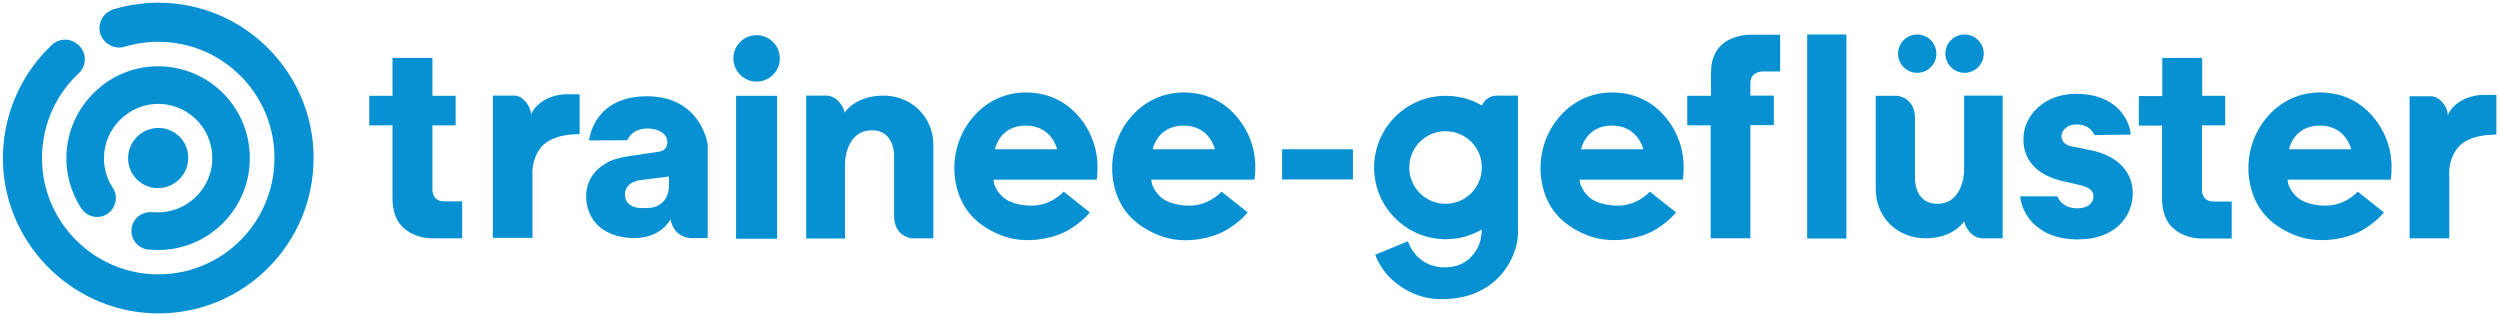 <?xml version="1.0" encoding="UTF-8"?>
<svg aria-hidden="true" enable-background="new 0 0 1108.9 140.3" version="1.1" viewBox="0 0 1108.9 140.3" xml:space="preserve" xmlns="http://www.w3.org/2000/svg">
	<g fill="#0791D3">
		<path d="m357.6 105.8v-63.4h9s3.3-0.1 5.7 2.9 2.3 4.7 2.3 4.7 4.7-7.6 17.2-7.6 22.2 9.4 22.2 21.9v41.4h-9.7s-7.6-0.8-7.7-9.6v-26.9s0.4-11.4-9.9-11.4-11.9 11.4-11.9 14.8v33.2h-17.2z"/>
		<path d="m486.4 79.7s0.4-1.3 0.4-6-1.2-14.1-8.8-22.6-16.8-10.1-23.1-10.1-15.7 2.1-23.2 10.8-9.8 20.1-7.6 30.2 8.3 17.7 19.8 22.3 24.6 1.2 30.8-2.7 8.7-7.4 8.7-7.4l-11.6-9.2s-5.4 6.2-14 6.2c0 0-8.8 0.4-13.5-4.3-3.8-3.9-3.6-7.2-3.6-7.2h45.7zm-31.4-24c11.6 0 13.9 10.5 13.9 10.5h-27.6s2-10.5 13.7-10.5z"/>
		<path d="m556.4 79.7s0.4-1.3 0.4-6-1.2-14.1-8.8-22.6-16.8-10.1-23.1-10.1-15.7 2.1-23.2 10.8-9.8 20.1-7.6 30.2 8.3 17.7 19.8 22.3c11.4 4.7 24.6 1.2 30.8-2.7s8.7-7.4 8.7-7.4l-11.6-9.2s-5.4 6.2-14 6.2c0 0-8.8 0.4-13.5-4.3-3.8-3.9-3.6-7.2-3.6-7.2h45.7zm-31.4-24c11.6 0 13.9 10.5 13.9 10.5h-27.6s2-10.5 13.7-10.5z"/>
		<path d="m746.4 79.7s0.4-1.3 0.4-6-1.2-14.1-8.8-22.6-16.8-10.1-23.1-10.1-15.7 2.1-23.2 10.8-9.8 20.1-7.6 30.2 8.3 17.7 19.8 22.3 24.6 1.2 30.8-2.7 8.7-7.4 8.7-7.4l-11.6-9.2s-5.4 6.2-14 6.2c0 0-8.8 0.4-13.5-4.3-3.8-3.9-3.6-7.2-3.6-7.2h45.7zm-31.4-24c11.6 0 13.9 10.5 13.9 10.5h-27.6s2-10.5 13.7-10.5z"/>
		<path d="m1060.4 79.7s0.4-1.3 0.4-6-1.2-14.1-8.8-22.6-16.8-10.1-23.1-10.1-15.7 2.1-23.2 10.8-9.8 20.1-7.6 30.2 8.3 17.7 19.8 22.3 24.6 1.2 30.8-2.7 8.7-7.4 8.7-7.4l-11.6-9.2s-5.4 6.2-14 6.2c0 0-8.8 0.4-13.5-4.3-3.8-3.9-3.6-7.2-3.6-7.2h45.7zm-31.4-24c11.6 0 13.9 10.5 13.9 10.5h-27.6s2-10.5 13.7-10.5z"/>
		<path d="m174.1 42.5v-16.8h17.7v16.8h10.3v13.1h-10.3v28.3s-0.4 5.4 5.2 5.4h8v16.4h-12.9s-8.5 0.5-14.1-5.6c-4.3-4.7-3.9-12.4-3.9-12.4v-32.1h-10.3v-13.1h10.3z"/>
		<path d="m256.9 59.5l-2.4 0.1s-10.3 0.1-14.8 6.1c-4.3 5.7-3.5 12.4-3.5 12.4v27.4h-17.6v-63.1h9.6s2.7-0.2 5.2 3 2.1 5.6 2.1 5.6 1-3.6 5.8-6.5 10.2-2.7 10.2-2.7h5.6v17.4l-0.2 0.3z"/>
		<path d="m1107.1 59.7l-2.4 0.1s-10.3 0.1-14.8 6.1c-4.3 5.7-3.5 12.4-3.5 12.4v27.4h-17.6v-63h9.6s2.7-0.2 5.2 3c2.5 3.1 2.1 5.6 2.1 5.6s1-3.6 5.8-6.5 10.2-2.7 10.2-2.7h5.6v17.4l-0.2 0.2z"/>
		<path d="m287 42.7c-24.1 0-25.7 19.6-25.7 19.6l16.9-0.1c1.8-3.6 4.8-5.2 9.2-5.2s8.6 2.2 8.6 6-3.3 4.2-3.3 4.2l-11.3 1.7c-9.2 1.3-11.1 2.5-14 4.4s-7.4 6.2-7.4 13.9 4.5 12 4.5 12 4.9 6.4 16.9 6.4 16-8.3 16-8.3c2 9.5 10.6 8.3 10.6 8.3h5.9v-41.5s-2.8-21.4-26.9-21.4zm9.7 40.6s-0.2 9-9.9 9h-2.5s-7.1 0.1-7.1-6 7.5-6.5 7.5-6.5l12-1.5v5z"/>
		<path d="m959.1 42.6v-16.9h17.7v16.8h10.2v13.1h-10.3v28.4s-0.4 5.4 5.2 5.4h8v16.4h-12.9s-8.5 0.5-14.1-5.6c-4.3-4.7-3.9-12.4-3.9-12.4v-32.1h-10.3v-13.1h10.4z"/>
		<path d="m888.3 42.4v63.3h-9s-3.3 0.1-5.7-2.9-2.3-4.7-2.3-4.7-4.7 7.6-17.2 7.6-22.1-9.3-22.1-21.8v-41.4h9.7s7.6 0.8 7.7 9.6v26.9s-0.4 11.4 9.9 11.4 11.9-11.4 11.9-14.8v-33.2h17.1z"/>
		<rect x="326.5" y="42.5" width="18.2" height="63.4"/>
		<circle cx="335.6" cy="25.9" r="10.3"/>
		<circle cx="850.4" cy="23.8" r="8.5"/>
		<circle cx="871.4" cy="23.8" r="8.5"/>
		<path d="m758.9 33.9v8.6h-10.5v13.1h10.4v50.1h17.6v-50.2h10.4v-13.1h-10.4v-5.7s0-2.4 1.6-3.7 3.8-1.3 3.8-1.3h7.8v-16.3h-13.8s-6.2 0-11.1 3.6-5.6 9.8-5.6 10.4c-0.2 2-0.2 4.5-0.2 4.5z"/>
		<rect x="801.6" y="15.3" width="17.4" height="90.5"/>
		<path d="m912.6 87.1c1.2 3 4 5.3 8.9 5.3 4.8 0 7.1-2.6 7.1-5.3 0-2.2-1.5-4-6-5l-7-1.6c-12.9-2.8-18.1-10.1-18.1-18.7 0-11.1 9.8-20.2 23.3-20.2 17.6 0 23.7 11 24.3 18.1l-16.1 0.2c-1.2-2.7-3.7-4.7-8-4.7-3.5 0-6.6 2.1-6.6 5.3 0 2.6 2.1 4 4.8 4.5l8.1 1.6c12.6 2.6 18.7 10.1 18.7 19.1 0 10.4-7.9 20.5-24.2 20.5-19.1 0-25.2-12.3-25.7-19.1h16.5z"/>
		<rect x="568.7" y="66.2" width="31.4" height="13.4"/>
		<path d="m673.3 101.4v-59h-9.2c-4.6 0-6.4 3.5-6.8 4.4-4.7-2.8-10.2-4.3-16-4.3-17.6 0-31.8 14.3-31.8 31.8 0 17.6 14.3 31.8 31.8 31.8 5.9 0 11.3-1.6 16-4.3-0.2 2.9-0.7 5-0.7 5s-2.7 11.8-15.7 11.8-16.4-11.6-16.4-11.6l-14.5 6s2 6 7.3 10.9 12.7 8.8 22.2 8.8 20.2-2.8 27.6-12.4c7.3-9.7 6.2-18.9 6.2-18.9zm-32.1-11c-8.9 0-16.1-7.2-16.1-16.1s7.2-16.1 16.1-16.1 16.1 7.2 16.1 16.1-7.3 16.1-16.1 16.1z"/>
		<ellipse transform="matrix(.707 -.707 .707 .707 -29.031 70.166)" cx="70.2" cy="70.1" rx="13.4" ry="13.3"/>
		<path d="m67.3 29.5c-20.4 1.4-36.7 18.1-37.8 38.5-0.5 8.9 2 17.3 6.4 24.2 0.1 0.1 0.1 0.2 0.2 0.3 0 0 0 0.1 0.1 0.1 1.8 2.6 4.9 4.1 8.4 3.5s6.2-3.5 6.7-7.1c0.3-2.1-0.2-4.1-1.3-5.7 0-0.1-0.1-0.1-0.1-0.2-2.4-3.7-3.8-8.2-3.8-13 0-13.4 11.6-24.6 25-24 13.5 0.5 24.1 12.2 23 26-0.8 9.7-7.6 18.1-16.9 21-3.3 1-6.5 1.3-9.6 1h-0.1-0.1-0.8c-4.6 0-8.3 3.7-8.3 8.3 0 4.3 3.2 7.8 7.3 8.3h0.4c1.3 0.1 2.7 0.2 4.1 0.2 22.5 0 40.7-18.2 40.7-40.7 0.1-23.5-19.7-42.3-43.5-40.7z"/>
		<path d="m70.2 1.2c-6.6 0-13 1-19.1 2.7-0.5 0.1-0.9 0.2-1.3 0.4-3.4 1.3-5.8 4.6-5.7 8.5 0.1 3.4 2.4 6.4 5.6 7.7 1.8 0.7 3.4 0.7 5 0.4 0.4-0.1 0.7-0.2 1-0.3 6.2-1.8 12.9-2.5 19.8-1.8 24.7 2.5 44.3 22.6 46.1 47.4 2.3 31.3-23.3 57.2-54.4 55.4-26.1-1.5-47.2-22.7-48.5-48.8-0.8-15.8 5.5-30.2 16-40.1 0.2-0.1 0.3-0.3 0.5-0.4 1.8-1.9 2.8-4.6 2.3-7.5-0.6-3.6-3.6-6.5-7.2-7.1-2.6-0.4-5 0.3-6.8 1.8-0.4 0.3-0.8 0.7-1.1 1-13.3 12.8-21.5 31.1-21.1 51.2 0.9 37.7 32.4 67.9 70.1 67.3 37.5-0.6 67.7-31.2 67.7-68.9 0-38-30.8-68.9-68.9-68.9z"/>
	</g>
</svg>
